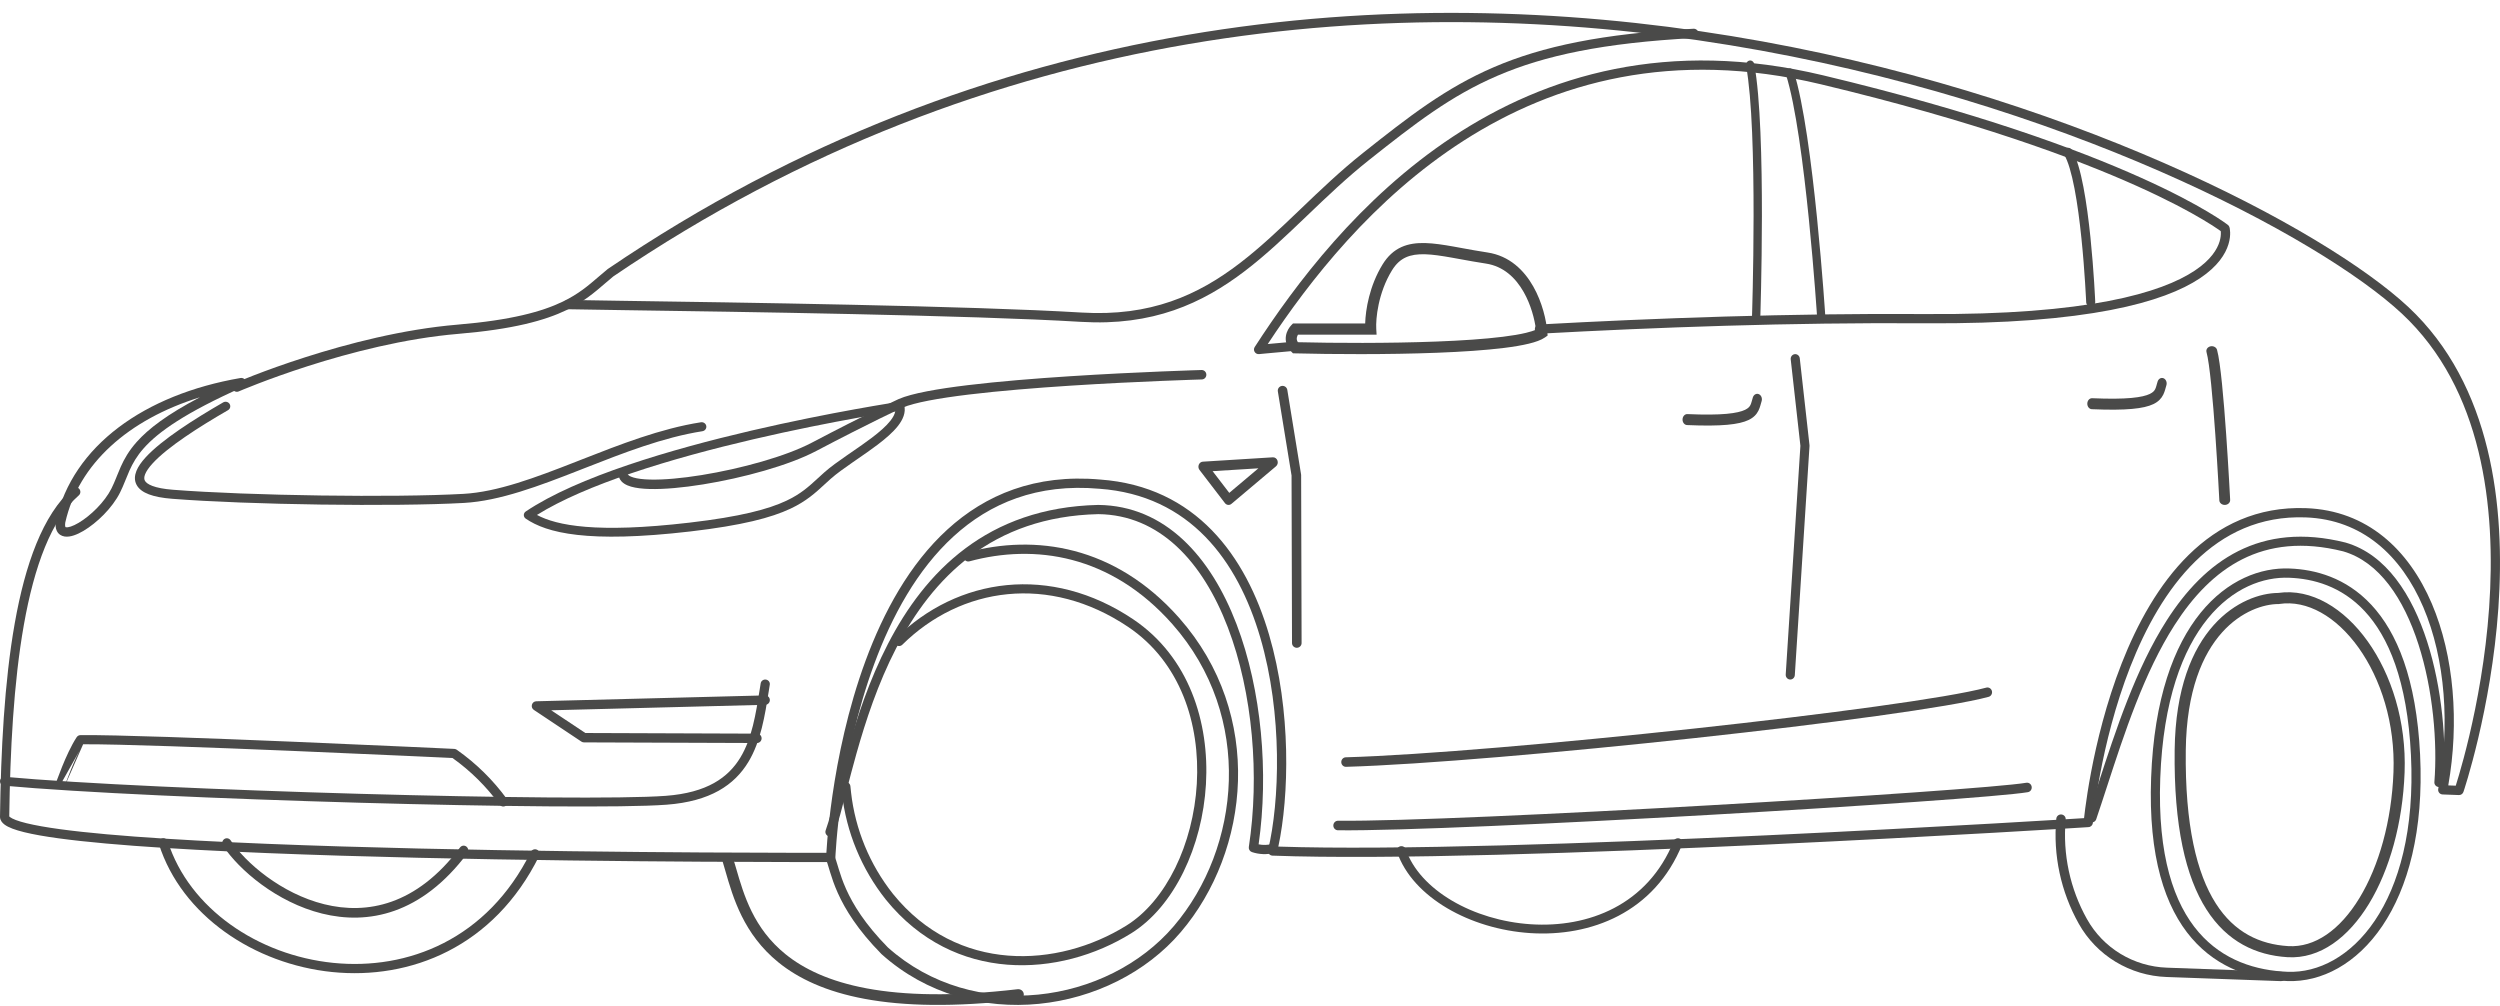 <svg width="174" height="70" viewBox="0 0 174 70" fill="none" xmlns="http://www.w3.org/2000/svg">
<path fill-rule="evenodd" clip-rule="evenodd" d="M150.602 11.339C158.739 14.895 164.714 18.654 167.614 21.361C173.448 26.808 174.379 35.293 173.886 42.335C173.638 45.866 173.031 49.059 172.487 51.369C172.214 52.524 171.957 53.459 171.768 54.107C171.673 54.43 171.595 54.682 171.541 54.853C171.514 54.939 171.493 55.004 171.478 55.048C171.471 55.071 171.465 55.088 171.461 55.099L171.457 55.112L171.456 55.116L171.456 55.117C171.455 55.117 171.455 55.117 171.151 55.014L171.455 55.117C171.41 55.252 171.281 55.341 171.139 55.336L170.004 55.294C169.91 55.291 169.823 55.247 169.764 55.173C169.706 55.1 169.682 55.004 169.7 54.912C170.537 50.547 170.201 45.869 168.661 42.26C167.124 38.659 164.409 36.157 160.477 36.011C154.108 35.775 150.4 40.971 148.269 46.403C147.21 49.103 146.558 51.822 146.17 53.869C145.976 54.892 145.849 55.745 145.771 56.342C145.731 56.641 145.704 56.875 145.687 57.034C145.678 57.113 145.672 57.174 145.668 57.215C145.666 57.231 145.665 57.244 145.664 57.254L145.662 57.272L145.662 57.274L145.662 57.275C145.648 57.433 145.52 57.558 145.362 57.568L145.342 57.246C145.362 57.568 145.362 57.568 145.361 57.568L145.36 57.568L145.244 57.575C145.166 57.58 145.05 57.587 144.899 57.597C144.596 57.615 144.149 57.643 143.575 57.678C142.426 57.747 140.768 57.845 138.728 57.962C134.649 58.194 129.043 58.498 122.941 58.783C110.74 59.354 96.534 59.85 88.561 59.552C88.465 59.548 88.375 59.502 88.317 59.425C88.258 59.348 88.238 59.249 88.26 59.155C89.058 55.815 89.286 49.724 87.713 44.364C86.14 39.01 82.805 34.474 76.524 34.018L76.519 34.018C72.188 33.633 68.893 35.026 66.37 37.331C63.837 39.644 62.073 42.888 60.848 46.209C59.623 49.526 58.946 52.898 58.576 55.443C58.391 56.715 58.282 57.778 58.22 58.523C58.189 58.895 58.169 59.188 58.158 59.387C58.152 59.486 58.148 59.562 58.145 59.613C58.144 59.639 58.143 59.658 58.143 59.67L58.142 59.685L58.142 59.688L58.142 59.689C58.142 59.689 58.142 59.689 57.821 59.677C57.822 59.999 57.821 59.999 57.821 59.999L57.657 59.999C57.548 59.999 57.387 60 57.176 60C56.756 60 56.139 60 55.354 59.999C53.785 59.998 51.542 59.992 48.851 59.975C43.468 59.943 36.29 59.868 29.107 59.701C21.925 59.533 14.735 59.273 9.331 58.869C6.63 58.667 4.366 58.428 2.769 58.145C1.974 58.004 1.328 57.849 0.872 57.676C0.646 57.59 0.448 57.493 0.3 57.378C0.156 57.266 0.009 57.098 0 56.866C2.4711e-05 56.861 -4.65245e-05 56.855 2.93541e-05 56.849C0.062 52.287 0.299 47.486 1.026 43.382C1.75 39.298 2.97 35.822 5.061 33.993C5.195 33.877 5.398 33.89 5.515 34.024C5.631 34.158 5.618 34.362 5.484 34.479C3.574 36.148 2.381 39.423 1.66 43.495C0.944 47.535 0.706 52.28 0.644 56.822C0.651 56.831 0.666 56.847 0.694 56.868C0.769 56.927 0.9 56.998 1.1 57.074C1.498 57.225 2.097 57.371 2.881 57.51C4.445 57.788 6.683 58.025 9.378 58.226C14.766 58.63 21.943 58.889 29.122 59.057C36.3 59.224 43.474 59.298 48.855 59.331C51.545 59.347 53.786 59.353 55.355 59.355C56.14 59.356 56.756 59.356 57.176 59.356C57.309 59.355 57.422 59.355 57.515 59.355C57.515 59.353 57.515 59.351 57.516 59.349C57.528 59.145 57.547 58.847 57.579 58.469C57.642 57.713 57.752 56.636 57.939 55.35C58.314 52.778 58.999 49.359 60.244 45.985C61.488 42.614 63.298 39.265 65.937 36.855C68.584 34.436 72.054 32.975 76.573 33.376C83.233 33.861 86.72 38.7 88.329 44.182C89.88 49.461 89.722 55.418 88.972 58.922C96.982 59.19 110.901 58.701 122.911 58.14C129.011 57.855 134.613 57.551 138.691 57.319C140.73 57.202 142.388 57.104 143.536 57.035C144.11 57 144.556 56.972 144.859 56.954C144.931 56.949 144.994 56.945 145.05 56.942C145.068 56.779 145.095 56.548 145.133 56.258C145.213 55.651 145.342 54.786 145.538 53.749C145.93 51.678 146.592 48.917 147.671 46.167C149.817 40.697 153.683 35.115 160.5 35.367C164.752 35.526 167.648 38.25 169.252 42.007C170.808 45.653 171.169 50.304 170.399 54.664L170.92 54.683C170.923 54.675 170.925 54.667 170.928 54.658C170.981 54.491 171.057 54.244 171.15 53.925C171.337 53.288 171.591 52.364 171.861 51.221C172.4 48.935 173 45.777 173.244 42.29C173.734 35.296 172.787 27.072 167.175 21.832C164.352 19.196 158.452 15.472 150.345 11.929C142.246 8.39 131.966 5.041 120.397 3.144C97.263 -0.649 68.993 1.365 42.684 19.24C42.487 19.401 42.294 19.567 42.097 19.737C41.39 20.347 40.632 21 39.447 21.574C37.921 22.311 35.693 22.919 31.9 23.237C28.162 23.55 24.341 24.55 21.448 25.475C20.003 25.938 18.793 26.38 17.945 26.707C17.52 26.87 17.187 27.005 16.959 27.098C16.846 27.145 16.759 27.181 16.701 27.206C16.671 27.218 16.649 27.228 16.635 27.234L16.618 27.241L16.614 27.243L16.614 27.243C16.451 27.314 16.261 27.239 16.191 27.076C16.12 26.912 16.195 26.723 16.358 26.652L16.486 26.948C16.358 26.652 16.358 26.652 16.358 26.652L16.358 26.652L16.364 26.649L16.382 26.642C16.398 26.635 16.42 26.625 16.451 26.613C16.511 26.587 16.6 26.55 16.715 26.502C16.947 26.407 17.285 26.271 17.714 26.106C18.572 25.775 19.794 25.328 21.253 24.862C24.167 23.929 28.04 22.913 31.846 22.595C35.598 22.281 37.74 21.684 39.167 20.994C40.27 20.461 40.95 19.874 41.647 19.274C41.856 19.094 42.066 18.913 42.29 18.731C42.297 18.726 42.304 18.72 42.312 18.715C68.794 0.717 97.247 -1.304 120.501 2.509C132.127 4.415 142.458 7.78 150.602 11.339ZM57.821 59.677L57.822 59.999C57.994 59.998 58.136 59.861 58.142 59.689L57.821 59.677Z" fill="#4A4A49"/>
<path fill-rule="evenodd" clip-rule="evenodd" d="M17.109 26.534C17.158 26.69 17.081 26.858 16.929 26.926C12.883 28.726 11.006 30.071 10.012 31.189C9.518 31.744 9.236 32.251 9.013 32.746C8.921 32.952 8.839 33.154 8.756 33.362C8.737 33.407 8.719 33.453 8.7 33.499C8.597 33.753 8.489 34.015 8.355 34.281C7.814 35.363 6.73 36.404 5.814 36.946C5.582 37.083 5.353 37.194 5.137 37.264C4.926 37.334 4.702 37.373 4.495 37.341C4.269 37.305 4.068 37.182 3.957 36.957C3.855 36.753 3.849 36.505 3.892 36.246C3.893 36.24 3.894 36.234 3.895 36.228C5.066 31.026 10.058 27.462 16.735 26.31C16.899 26.281 17.059 26.377 17.109 26.534ZM4.545 36.359C4.514 36.552 4.538 36.642 4.553 36.673C4.553 36.674 4.554 36.674 4.554 36.675C4.559 36.684 4.562 36.693 4.6 36.699C4.659 36.708 4.765 36.701 4.927 36.648C5.083 36.596 5.268 36.51 5.472 36.389C6.297 35.901 7.284 34.947 7.76 33.995C7.881 33.752 7.982 33.511 8.084 33.26C8.102 33.216 8.119 33.172 8.137 33.127C8.221 32.919 8.308 32.702 8.406 32.483C8.648 31.945 8.964 31.378 9.512 30.762C10.321 29.852 11.624 28.849 13.911 27.651C8.936 29.195 5.467 32.281 4.545 36.359Z" fill="#4A4A49"/>
<path fill-rule="evenodd" clip-rule="evenodd" d="M53.31 47.299C53.484 47.325 53.604 47.484 53.577 47.653C53.553 47.803 53.529 47.953 53.506 48.104C53.238 49.803 52.956 51.593 52.086 53.032C51.115 54.638 49.437 55.779 46.39 56.008C43.41 56.232 34.469 56.137 24.999 55.87C15.523 55.602 5.482 55.16 0.29 54.685C0.114 54.669 -0.015 54.518 0.001 54.347C0.018 54.177 0.174 54.052 0.351 54.068C5.519 54.54 15.541 54.982 25.018 55.249C34.501 55.517 43.402 55.61 46.341 55.39C49.214 55.174 50.685 54.121 51.533 52.719C52.338 51.388 52.602 49.716 52.875 47.988C52.898 47.845 52.921 47.702 52.944 47.558C52.971 47.389 53.135 47.273 53.31 47.299Z" fill="#4A4A49"/>
<path fill-rule="evenodd" clip-rule="evenodd" d="M53.581 48.718C53.585 48.899 53.446 49.049 53.269 49.053L38.365 49.436L40.738 51.017L52.69 51.061C52.866 51.061 53.009 51.208 53.008 51.389C53.007 51.569 52.864 51.715 52.687 51.714L40.641 51.67C40.58 51.67 40.52 51.651 40.468 51.617L37.155 49.409C37.037 49.331 36.983 49.184 37.022 49.046C37.06 48.909 37.181 48.812 37.321 48.809L53.253 48.4C53.43 48.395 53.576 48.538 53.581 48.718Z" fill="#4A4A49"/>
<path fill-rule="evenodd" clip-rule="evenodd" d="M5.786 51.801C5.472 52.315 5.16 53.011 4.917 53.611C4.785 53.936 4.675 54.228 4.598 54.439C4.559 54.544 4.529 54.629 4.509 54.687C4.499 54.716 4.491 54.738 4.486 54.753L4.48 54.77L4.478 54.776C4.478 54.776 4.478 54.776 4.478 54.776M5.786 51.801C8.304 51.789 14.626 52.023 20.391 52.264C23.34 52.386 26.14 52.511 28.202 52.605C29.233 52.651 30.08 52.691 30.669 52.718C30.963 52.732 31.193 52.743 31.349 52.75L31.494 52.757C32.755 53.655 33.86 54.751 34.768 56C34.872 56.144 35.073 56.176 35.218 56.073C35.363 55.97 35.396 55.771 35.292 55.627C34.324 54.295 33.141 53.131 31.791 52.182C31.74 52.147 31.681 52.126 31.619 52.123L31.604 52.442C31.619 52.123 31.62 52.123 31.619 52.123L31.38 52.112C31.224 52.105 30.993 52.094 30.699 52.08C30.11 52.053 29.263 52.013 28.231 51.967C26.169 51.873 23.368 51.748 20.418 51.625C14.523 51.38 8.013 51.139 5.603 51.164C5.495 51.165 5.395 51.219 5.336 51.309C4.955 51.888 4.587 52.71 4.318 53.373C4.183 53.707 4.07 54.006 3.991 54.222C3.952 54.33 3.921 54.417 3.899 54.477C3.889 54.507 3.881 54.531 3.875 54.547L3.869 54.565L3.867 54.572C3.867 54.572 3.867 54.572 4.172 54.674" fill="#4A4A49"/>
<path fill-rule="evenodd" clip-rule="evenodd" d="M62.566 27.966C62.733 27.941 62.892 28.041 62.932 28.196C63.066 28.713 62.839 29.212 62.494 29.65C62.146 30.093 61.634 30.532 61.08 30.952C60.628 31.295 60.133 31.636 59.654 31.966C59.544 32.042 59.435 32.117 59.327 32.192C58.746 32.594 58.215 32.974 57.817 33.326C57.671 33.455 57.53 33.585 57.389 33.715C56.754 34.301 56.12 34.885 55.019 35.403C53.679 36.034 51.656 36.568 48.058 36.988C40.878 37.825 38.043 37.091 36.592 36.098C36.507 36.04 36.457 35.947 36.457 35.847C36.458 35.748 36.509 35.655 36.594 35.598C38.403 34.383 40.937 33.303 43.701 32.366C46.47 31.427 49.489 30.626 52.281 29.974C55.075 29.323 57.645 28.821 59.517 28.482C60.453 28.312 61.214 28.183 61.742 28.097C62.006 28.053 62.212 28.021 62.352 27.999C62.422 27.988 62.475 27.98 62.511 27.974L62.552 27.968L62.566 27.966C62.566 27.966 62.566 27.966 62.617 28.27L62.566 27.966ZM62.309 28.629C62.187 28.649 62.034 28.673 61.853 28.703C61.328 28.789 60.571 28.917 59.639 29.086C57.775 29.424 55.216 29.924 52.437 30.572C49.657 31.22 46.661 32.016 43.92 32.945C41.38 33.806 39.077 34.776 37.371 35.84C38.754 36.578 41.509 37.131 47.979 36.377C51.551 35.961 53.488 35.437 54.73 34.852C55.733 34.38 56.289 33.869 56.917 33.291C57.063 33.156 57.213 33.018 57.374 32.876C57.804 32.495 58.365 32.096 58.943 31.695C59.054 31.619 59.166 31.542 59.277 31.465C59.755 31.136 60.235 30.805 60.674 30.472C61.218 30.06 61.676 29.661 61.973 29.283C62.168 29.035 62.276 28.819 62.309 28.629Z" fill="#4A4A49"/>
<path fill-rule="evenodd" clip-rule="evenodd" d="M83.632 25.753C83.809 25.748 83.957 25.891 83.962 26.072C83.967 26.254 83.827 26.405 83.65 26.41L83.641 26.081L83.632 25.753ZM62.805 28.377C63.623 28.024 65.317 27.716 67.45 27.458C69.57 27.202 72.075 27 74.477 26.844C76.878 26.689 79.172 26.58 80.865 26.511C81.712 26.476 82.408 26.451 82.893 26.434C83.135 26.426 83.325 26.42 83.453 26.416C83.518 26.414 83.567 26.412 83.6 26.411L83.65 26.41C83.65 26.41 83.65 26.41 83.641 26.081C83.632 25.753 83.632 25.753 83.632 25.753L83.582 25.754C83.548 25.755 83.499 25.756 83.434 25.759C83.305 25.762 83.115 25.769 82.872 25.777C82.386 25.793 81.688 25.819 80.839 25.854C79.143 25.923 76.844 26.032 74.437 26.188C72.03 26.344 69.511 26.547 67.375 26.805C65.256 27.061 63.466 27.376 62.551 27.772C62.549 27.773 62.547 27.774 62.544 27.776L62.676 28.075C62.544 27.776 62.544 27.776 62.544 27.776L62.537 27.779L62.517 27.788C62.498 27.797 62.472 27.809 62.436 27.826C62.365 27.86 62.26 27.909 62.122 27.975C61.846 28.107 61.44 28.302 60.918 28.558C59.874 29.072 58.367 29.829 56.511 30.806C54.703 31.759 51.587 32.621 48.83 33.066C47.454 33.288 46.186 33.403 45.231 33.377C44.752 33.364 44.367 33.316 44.093 33.236C43.8 33.151 43.716 33.055 43.699 33.017C43.625 32.851 43.435 32.779 43.274 32.854C43.112 32.929 43.041 33.124 43.115 33.289C43.256 33.606 43.588 33.773 43.918 33.869C44.266 33.97 44.711 34.021 45.214 34.034C46.224 34.062 47.535 33.94 48.93 33.715C51.715 33.266 54.908 32.391 56.805 31.391C58.654 30.417 60.156 29.662 61.195 29.151C61.715 28.896 62.119 28.702 62.392 28.571C62.529 28.506 62.633 28.457 62.703 28.424C62.738 28.407 62.765 28.395 62.782 28.387L62.802 28.378L62.805 28.377Z" fill="#4A4A49"/>
<path fill-rule="evenodd" clip-rule="evenodd" d="M118.209 2.307C118.218 2.486 118.082 2.638 117.904 2.648C111.579 2.986 107.507 3.862 104.234 5.268C100.958 6.674 98.461 8.618 95.28 11.142C93.738 12.365 92.354 13.69 90.989 14.997L90.901 15.081C89.512 16.411 88.139 17.721 86.654 18.855C83.669 21.133 80.227 22.704 75.232 22.401C67.582 21.935 51.057 21.697 43.444 21.587C41.299 21.556 39.862 21.535 39.529 21.523C39.351 21.516 39.212 21.365 39.219 21.186C39.226 21.007 39.376 20.868 39.554 20.875C39.869 20.887 41.262 20.907 43.351 20.937C50.912 21.046 67.593 21.286 75.271 21.753C80.081 22.046 83.374 20.544 86.263 18.338C87.715 17.23 89.063 15.946 90.456 14.612L90.552 14.52C91.911 13.218 93.314 11.875 94.88 10.633C98.055 8.114 100.615 6.116 103.981 4.671C107.349 3.226 111.502 2.341 117.87 2C118.048 1.991 118.2 2.128 118.209 2.307Z" fill="#4A4A49"/>
<path fill-rule="evenodd" clip-rule="evenodd" d="M88.236 23.944C88.604 23.91 89.12 23.862 89.769 23.805C89.947 23.789 90.105 23.92 90.121 24.096C90.136 24.273 90.005 24.428 89.827 24.444C89.119 24.507 88.57 24.557 88.198 24.592C88.012 24.61 87.871 24.623 87.775 24.632L87.632 24.646L87.632 24.646C87.508 24.658 87.389 24.599 87.324 24.494C87.259 24.389 87.26 24.257 87.327 24.154C92.933 15.486 105.314 0.082 126.889 5.243C137.581 7.8 144.612 10.394 148.977 12.353C151.159 13.332 152.674 14.153 153.647 14.732C154.133 15.021 154.484 15.249 154.715 15.406C154.83 15.485 154.915 15.546 154.972 15.588C155.001 15.608 155.022 15.624 155.037 15.636C155.044 15.641 155.05 15.646 155.054 15.649L155.059 15.652L155.06 15.653L155.061 15.654C155.061 15.654 155.061 15.654 154.86 15.906C155.172 15.819 155.172 15.82 155.172 15.82L155.173 15.822L155.174 15.824L155.176 15.832C155.177 15.838 155.179 15.845 155.181 15.854C155.183 15.866 155.186 15.879 155.189 15.895C155.191 15.905 155.193 15.915 155.195 15.926C155.205 15.986 155.215 16.069 155.218 16.172C155.224 16.378 155.204 16.664 155.1 17.002C154.892 17.682 154.359 18.539 153.116 19.368C150.65 21.013 145.348 22.579 133.993 22.5C124.647 22.436 115.127 22.788 107.168 23.225C106.989 23.235 106.836 23.1 106.826 22.923C106.817 22.746 106.953 22.594 107.132 22.584C115.1 22.147 124.634 21.794 133.997 21.858C145.329 21.937 150.46 20.366 152.755 18.835C153.892 18.077 154.322 17.336 154.481 16.815C154.561 16.552 154.575 16.337 154.571 16.192C154.57 16.151 154.567 16.116 154.564 16.086C154.513 16.05 154.441 15.999 154.347 15.935C154.128 15.786 153.789 15.564 153.314 15.282C152.364 14.717 150.87 13.908 148.71 12.938C144.388 10.998 137.395 8.416 126.737 5.867C106.057 0.92 93.98 15.229 88.236 23.944ZM154.86 15.906L155.172 15.819C155.154 15.754 155.115 15.696 155.061 15.654L154.86 15.906Z" fill="#4A4A49"/>
<path fill-rule="evenodd" clip-rule="evenodd" d="M124.913 24.65C125.086 24.629 125.244 24.758 125.264 24.937L125.941 30.986C125.943 31.005 125.943 31.025 125.942 31.045L124.919 46.99C124.908 47.17 124.757 47.306 124.582 47.295C124.407 47.283 124.275 47.127 124.286 46.947L125.308 31.031L124.634 25.012C124.614 24.833 124.739 24.671 124.913 24.65Z" fill="#4A4A49"/>
<path fill-rule="evenodd" clip-rule="evenodd" d="M89.213 26.861C89.395 26.832 89.566 26.955 89.596 27.135L90.554 33.014C90.557 33.032 90.559 33.049 90.559 33.066L90.591 44.755C90.591 44.937 90.442 45.085 90.258 45.086C90.074 45.086 89.924 44.939 89.924 44.757L89.892 33.094L88.938 27.24C88.908 27.06 89.032 26.89 89.213 26.861Z" fill="#4A4A49"/>
<path fill-rule="evenodd" clip-rule="evenodd" d="M153.849 24.105C154.052 24.061 154.256 24.17 154.306 24.348C154.43 24.793 154.546 25.676 154.652 26.721C154.759 27.777 154.857 29.026 154.941 30.221C155.025 31.417 155.094 32.56 155.143 33.405C155.167 33.827 155.186 34.175 155.199 34.417C155.205 34.538 155.21 34.633 155.214 34.697L155.219 34.796C155.219 34.796 155.219 34.796 154.842 34.81C154.465 34.825 154.465 34.825 154.465 34.825L154.46 34.727C154.456 34.663 154.451 34.569 154.445 34.448C154.432 34.207 154.413 33.86 154.389 33.438C154.341 32.596 154.271 31.455 154.188 30.262C154.104 29.07 154.006 27.827 153.9 26.78C153.793 25.723 153.681 24.893 153.573 24.507C153.523 24.329 153.647 24.149 153.849 24.105ZM154.858 35.142C154.65 35.151 154.474 35.008 154.465 34.825L154.842 34.81L155.219 34.796C155.228 34.979 155.067 35.134 154.858 35.142Z" fill="#4A4A49"/>
<path fill-rule="evenodd" clip-rule="evenodd" d="M150.591 26.33C150.758 26.405 150.843 26.626 150.779 26.823C150.76 26.881 150.747 26.93 150.731 26.988C150.721 27.024 150.71 27.063 150.697 27.11C150.666 27.217 150.625 27.342 150.563 27.468C150.43 27.737 150.221 27.96 149.872 28.127C149.535 28.288 149.062 28.4 148.385 28.461C147.706 28.522 146.801 28.533 145.589 28.48C145.41 28.473 145.27 28.295 145.276 28.084C145.283 27.873 145.434 27.708 145.613 27.716C146.812 27.768 147.69 27.756 148.336 27.698C148.985 27.639 149.381 27.536 149.627 27.418C149.861 27.306 149.95 27.187 150.002 27.083C150.032 27.022 150.056 26.953 150.082 26.863C150.088 26.84 150.096 26.811 150.105 26.779C150.125 26.709 150.148 26.625 150.171 26.551C150.235 26.354 150.423 26.255 150.591 26.33Z" fill="#4A4A49"/>
<path fill-rule="evenodd" clip-rule="evenodd" d="M122.419 27.435C122.587 27.51 122.671 27.731 122.607 27.928C122.589 27.985 122.575 28.035 122.559 28.093C122.549 28.129 122.539 28.168 122.525 28.215C122.494 28.322 122.454 28.447 122.392 28.573C122.259 28.842 122.05 29.065 121.7 29.232C121.363 29.393 120.89 29.505 120.214 29.566C119.534 29.627 118.629 29.638 117.417 29.585C117.238 29.577 117.098 29.399 117.105 29.188C117.112 28.977 117.262 28.813 117.442 28.821C118.641 28.874 119.519 28.862 120.164 28.804C120.814 28.745 121.209 28.642 121.456 28.524C121.69 28.412 121.779 28.292 121.831 28.188C121.861 28.127 121.884 28.058 121.91 27.968C121.917 27.945 121.925 27.916 121.934 27.884C121.953 27.814 121.976 27.73 122 27.656C122.064 27.459 122.252 27.36 122.419 27.435Z" fill="#4A4A49"/>
<path fill-rule="evenodd" clip-rule="evenodd" d="M88.912 32.056C88.963 32.199 88.921 32.362 88.808 32.456L85.709 35.068C85.569 35.186 85.368 35.162 85.255 35.015L83.484 32.706C83.406 32.604 83.388 32.463 83.437 32.342C83.486 32.22 83.595 32.139 83.718 32.132L88.588 31.829C88.73 31.82 88.862 31.912 88.912 32.056ZM84.398 32.793L85.557 34.304L87.584 32.595L84.398 32.793Z" fill="#4A4A49"/>
<path fill-rule="evenodd" clip-rule="evenodd" d="M15.605 58.402C15.751 58.297 15.95 58.336 16.051 58.487C17.078 60.041 19.575 62.194 22.567 62.935C24.055 63.304 25.657 63.322 27.262 62.752C28.865 62.182 30.492 61.017 32.018 58.985C32.127 58.84 32.328 58.814 32.468 58.928C32.607 59.041 32.631 59.251 32.522 59.397C30.931 61.516 29.206 62.767 27.468 63.385C25.732 64.002 24.004 63.979 22.418 63.585C19.262 62.803 16.635 60.547 15.523 58.867C15.423 58.715 15.46 58.507 15.605 58.402Z" fill="#4A4A49"/>
<path fill-rule="evenodd" clip-rule="evenodd" d="M11.274 58.358C11.445 58.305 11.627 58.398 11.681 58.567C13.174 63.244 17.971 66.484 23.185 67.015C28.377 67.545 33.934 65.38 36.946 59.29C37.025 59.13 37.219 59.065 37.38 59.142C37.541 59.22 37.608 59.412 37.529 59.572C34.384 65.93 28.55 68.207 23.118 67.653C17.708 67.102 12.65 63.734 11.063 58.76C11.009 58.592 11.104 58.411 11.274 58.358Z" fill="#4A4A49"/>
<path fill-rule="evenodd" clip-rule="evenodd" d="M78.515 43.63C73.029 39.944 66.887 40.837 62.801 44.873C62.676 44.996 62.474 44.995 62.35 44.871C62.227 44.746 62.227 44.546 62.352 44.422C66.651 40.177 73.129 39.247 78.872 43.104L78.872 43.104C82.752 45.712 84.187 50.268 83.934 54.589C83.681 58.898 81.743 63.081 78.738 64.955L78.738 64.955C73.775 68.044 66.401 68.48 61.653 62.612L61.651 62.609C59.961 60.479 58.904 57.92 58.6 55.222C58.582 55.068 58.567 54.919 58.554 54.778C58.538 54.603 58.667 54.449 58.842 54.433C59.017 54.417 59.172 54.546 59.188 54.72C59.201 54.857 59.215 55 59.233 55.149L59.233 55.151C59.524 57.731 60.535 60.178 62.151 62.215C66.636 67.758 73.622 67.391 78.4 64.418C81.17 62.69 83.052 58.739 83.298 54.552C83.543 50.376 82.152 46.074 78.515 43.63Z" fill="#4A4A49"/>
<path fill-rule="evenodd" clip-rule="evenodd" d="M81.594 43.436C77.299 38.586 71.999 37.843 67.472 39.069C67.302 39.115 67.127 39.013 67.082 38.841C67.036 38.669 67.137 38.493 67.307 38.447C72.031 37.167 77.591 37.949 82.069 43.006L82.069 43.007C88.031 49.75 86.988 59.239 82.184 64.873C77.367 70.523 67.627 72.025 61.365 66.416C61.36 66.411 61.355 66.407 61.35 66.402C59.693 64.718 58.819 63.286 58.309 62.148C58.055 61.58 57.893 61.089 57.77 60.686C57.739 60.586 57.711 60.493 57.686 60.407C57.605 60.137 57.544 59.934 57.475 59.775C57.404 59.613 57.477 59.422 57.638 59.351C57.799 59.279 57.987 59.352 58.058 59.515C58.145 59.714 58.221 59.97 58.305 60.251C58.329 60.331 58.353 60.413 58.379 60.496C58.498 60.886 58.651 61.348 58.89 61.882C59.367 62.946 60.194 64.312 61.795 65.94C67.764 71.278 77.093 69.857 81.701 64.453C86.326 59.03 87.314 49.906 81.594 43.436Z" fill="#4A4A49"/>
<path fill-rule="evenodd" clip-rule="evenodd" d="M50.54 59.463C50.743 59.404 50.958 59.516 51.018 59.712C51.092 59.948 51.164 60.197 51.239 60.456C51.768 62.282 52.442 64.609 54.673 66.413C57.21 68.466 61.848 69.895 70.827 68.849C71.038 68.825 71.229 68.97 71.254 69.173C71.28 69.377 71.13 69.562 70.919 69.586C61.851 70.642 56.954 69.227 54.18 66.982C51.754 65.019 51.017 62.461 50.493 60.64C50.42 60.386 50.352 60.147 50.283 59.925C50.222 59.729 50.337 59.522 50.54 59.463Z" fill="#4A4A49"/>
<path fill-rule="evenodd" clip-rule="evenodd" d="M76.433 35.143C76.437 35.143 76.44 35.143 76.444 35.143C81.109 35.196 84.269 38.756 86.06 43.434C87.822 48.035 88.306 53.817 87.6 58.766C87.906 58.827 88.224 58.819 88.529 58.742C88.702 58.698 88.879 58.801 88.923 58.972C88.968 59.144 88.863 59.319 88.69 59.362C88.177 59.493 87.636 59.473 87.134 59.305C86.986 59.255 86.895 59.107 86.918 58.953C87.67 54.037 87.206 48.235 85.455 43.661C83.701 39.08 80.705 35.835 76.442 35.784C69.039 35.956 64.897 40.229 62.373 45.115C61.108 47.563 60.255 50.158 59.607 52.456C59.353 53.358 59.129 54.222 58.924 55.013C58.611 56.22 58.342 57.258 58.077 58.007C58.017 58.174 57.833 58.262 57.664 58.203C57.495 58.144 57.407 57.962 57.466 57.794C57.724 57.068 57.98 56.078 58.285 54.901C58.491 54.106 58.719 53.226 58.984 52.284C59.636 49.969 60.504 47.327 61.797 44.823C64.388 39.807 68.708 35.32 76.433 35.143Z" fill="#4A4A49"/>
<path fill-rule="evenodd" clip-rule="evenodd" d="M146.654 54.725C146.395 55.521 146.144 56.292 145.895 57.023C145.839 57.188 145.658 57.277 145.492 57.221C145.326 57.165 145.237 56.985 145.293 56.82C145.536 56.105 145.783 55.346 146.039 54.559C147.241 50.866 148.649 46.54 150.812 43.166C152.129 41.112 153.741 39.383 155.782 38.357C157.831 37.327 160.283 37.02 163.245 37.761C163.249 37.762 163.252 37.763 163.256 37.764C166.086 38.582 167.888 41.418 168.928 44.649C169.975 47.898 170.288 51.652 170.066 54.483C170.052 54.657 169.9 54.788 169.725 54.774C169.55 54.76 169.419 54.608 169.433 54.434C169.649 51.675 169.342 48.005 168.323 44.843C167.3 41.665 165.593 39.102 163.085 38.374C160.256 37.667 157.964 37.969 156.068 38.922C154.164 39.88 152.628 41.509 151.348 43.507C149.233 46.806 147.857 51.033 146.654 54.725Z" fill="#4A4A49"/>
<path fill-rule="evenodd" clip-rule="evenodd" d="M153.655 43.059C151.913 45.204 150.554 48.732 150.354 54.156C150.154 59.58 151.316 62.898 153.026 64.879C154.733 66.856 157.033 67.555 159.227 67.637C161.348 67.717 163.608 66.565 165.286 64.079C166.965 61.592 168.058 57.771 167.803 52.562C167.548 47.347 166.22 44.3 164.587 42.542C162.957 40.788 160.983 40.274 159.338 40.212L159.337 40.212C157.527 40.136 155.394 40.918 153.655 43.059ZM159.362 39.568C157.345 39.484 155.023 40.359 153.163 42.65C151.306 44.936 149.921 48.616 149.718 54.132C149.515 59.649 150.692 63.154 152.547 65.303C154.405 67.456 156.897 68.195 159.203 68.281C161.583 68.371 164.034 67.076 165.812 64.443C167.589 61.811 168.698 57.84 168.439 52.53C168.179 47.226 166.823 44.009 165.05 42.1C163.273 40.188 161.12 39.634 159.362 39.568Z" fill="#4A4A49"/>
<path fill-rule="evenodd" clip-rule="evenodd" d="M143.474 56.687C143.655 56.703 143.789 56.861 143.772 57.039C143.555 59.445 144.072 61.861 145.256 63.974L145.257 63.974C145.809 64.964 146.612 65.795 147.587 66.387C148.562 66.978 149.676 67.31 150.819 67.35C152.485 67.407 154.994 67.497 158.769 67.637C158.951 67.644 159.092 67.794 159.085 67.973C159.079 68.153 158.926 68.292 158.745 68.286C154.969 68.146 152.461 68.055 150.797 67.999L150.796 67.999C149.539 67.955 148.315 67.59 147.243 66.94L147.243 66.94C146.171 66.29 145.289 65.376 144.681 64.288C143.433 62.061 142.888 59.517 143.118 56.981C143.134 56.803 143.294 56.671 143.474 56.687Z" fill="#4A4A49"/>
<path fill-rule="evenodd" clip-rule="evenodd" d="M143.771 10.331C143.92 10.241 144.114 10.289 144.204 10.437C144.542 10.992 144.802 11.945 145.006 13.014C145.214 14.098 145.374 15.348 145.496 16.529C145.617 17.711 145.7 18.83 145.753 19.653C145.779 20.064 145.798 20.402 145.81 20.637C145.817 20.755 145.821 20.847 145.824 20.909C145.825 20.941 145.826 20.965 145.827 20.981L145.828 21.006C145.828 21.006 145.828 21.006 145.513 21.019C145.198 21.032 145.198 21.032 145.198 21.032L145.197 21.009C145.196 20.993 145.195 20.969 145.194 20.939C145.191 20.877 145.186 20.786 145.18 20.67C145.168 20.437 145.15 20.102 145.123 19.693C145.071 18.875 144.989 17.765 144.868 16.593C144.748 15.42 144.59 14.19 144.387 13.132C144.181 12.06 143.937 11.21 143.665 10.763C143.574 10.615 143.622 10.421 143.771 10.331ZM145.526 21.333C145.352 21.34 145.205 21.206 145.198 21.032L145.513 21.019L145.828 21.006C145.836 21.179 145.7 21.326 145.526 21.333Z" fill="#4A4A49"/>
<path fill-rule="evenodd" clip-rule="evenodd" d="M124.477 4.78C124.626 4.721 124.79 4.808 124.843 4.974C125.542 7.166 126.092 11.464 126.466 15.177C126.654 17.041 126.8 18.771 126.898 20.034C126.947 20.666 126.984 21.181 127.009 21.538C127.022 21.717 127.031 21.857 127.037 21.951C127.041 21.999 127.043 22.035 127.045 22.059L127.047 22.096C127.047 22.096 127.047 22.096 126.761 22.119C126.475 22.142 126.475 22.142 126.475 22.142L126.472 22.105C126.471 22.081 126.468 22.046 126.465 21.999C126.459 21.905 126.449 21.766 126.437 21.588C126.412 21.232 126.375 20.719 126.326 20.089C126.228 18.829 126.083 17.106 125.896 15.248C125.52 11.518 124.975 7.297 124.302 5.188C124.249 5.022 124.327 4.839 124.477 4.78ZM126.781 22.437C126.623 22.45 126.486 22.317 126.475 22.142L126.761 22.119L127.047 22.096C127.058 22.272 126.939 22.425 126.781 22.437Z" fill="#4A4A49"/>
<path fill-rule="evenodd" clip-rule="evenodd" d="M121.755 4.216C121.912 4.18 122.065 4.292 122.097 4.467C122.529 6.8 122.631 11.23 122.629 15.045C122.627 16.959 122.599 18.73 122.571 20.021C122.558 20.667 122.544 21.193 122.533 21.558C122.528 21.741 122.524 21.883 122.521 21.98C122.52 22.028 122.518 22.065 122.518 22.09L122.516 22.128C122.516 22.128 122.516 22.128 122.227 22.116C121.937 22.104 121.937 22.104 121.937 22.103L121.939 22.067C121.939 22.042 121.94 22.005 121.942 21.957C121.945 21.861 121.949 21.72 121.954 21.538C121.965 21.175 121.978 20.65 121.992 20.006C122.02 18.717 122.048 16.952 122.049 15.044C122.052 11.214 121.947 6.853 121.53 4.597C121.498 4.423 121.598 4.252 121.755 4.216ZM122.216 22.438C122.056 22.431 121.931 22.281 121.937 22.103L122.227 22.116L122.516 22.128C122.51 22.305 122.376 22.445 122.216 22.438Z" fill="#4A4A49"/>
<path fill-rule="evenodd" clip-rule="evenodd" d="M138.637 48.095C138.682 48.272 138.58 48.453 138.408 48.5C135.723 49.228 127.156 50.37 117.981 51.367C108.793 52.364 98.947 53.22 93.683 53.371C93.506 53.376 93.358 53.232 93.353 53.049C93.348 52.866 93.488 52.713 93.665 52.708C98.902 52.558 108.727 51.704 117.913 50.707C127.11 49.708 135.618 48.571 138.243 47.859C138.415 47.812 138.592 47.918 138.637 48.095Z" fill="#4A4A49"/>
<path fill-rule="evenodd" clip-rule="evenodd" d="M141.405 54.755C141.434 54.936 141.314 55.107 141.137 55.136C139.378 55.43 129.492 56.114 119.012 56.714C108.523 57.314 97.39 57.832 93.122 57.788C92.942 57.786 92.798 57.636 92.8 57.452C92.802 57.269 92.949 57.121 93.128 57.123C97.37 57.167 108.48 56.651 118.976 56.05C129.48 55.45 139.318 54.767 141.032 54.48C141.209 54.451 141.376 54.574 141.405 54.755Z" fill="#4A4A49"/>
<path fill-rule="evenodd" clip-rule="evenodd" d="M116.902 58.364C117.066 58.426 117.147 58.605 117.083 58.763C115.152 63.53 110.698 65.215 106.508 64.944C104.415 64.808 102.373 64.186 100.718 63.208C99.066 62.232 97.778 60.887 97.235 59.297C97.18 59.136 97.271 58.962 97.438 58.908C97.606 58.855 97.786 58.943 97.841 59.105C98.323 60.518 99.487 61.758 101.052 62.683C102.614 63.606 104.556 64.2 106.551 64.329C110.538 64.587 114.684 62.994 116.488 58.539C116.552 58.38 116.738 58.302 116.902 58.364Z" fill="#4A4A49"/>
<path fill-rule="evenodd" clip-rule="evenodd" d="M15.981 28.116C16.073 28.266 16.023 28.46 15.868 28.549C13.858 29.71 11.658 31.114 10.614 32.261C10.356 32.545 10.185 32.795 10.101 33.006C10.019 33.212 10.03 33.351 10.083 33.453C10.14 33.563 10.281 33.698 10.604 33.82C10.924 33.942 11.389 34.036 12.034 34.087C17.304 34.501 27.426 34.644 32.261 34.373C34.622 34.241 37.26 33.245 40.081 32.141C40.209 32.09 40.338 32.04 40.467 31.989C43.15 30.937 45.977 29.829 48.784 29.39C48.962 29.362 49.129 29.479 49.158 29.651C49.186 29.823 49.066 29.985 48.888 30.013C46.155 30.441 43.391 31.524 40.687 32.584C40.566 32.631 40.445 32.679 40.325 32.726C37.529 33.821 34.787 34.864 32.298 35.004C27.431 35.276 17.279 35.132 11.982 34.716C11.305 34.663 10.77 34.561 10.367 34.408C9.965 34.256 9.659 34.04 9.502 33.737C9.34 33.427 9.369 33.092 9.494 32.778C9.618 32.469 9.844 32.154 10.126 31.843C11.248 30.61 13.538 29.159 15.535 28.006C15.69 27.917 15.889 27.966 15.981 28.116Z" fill="#4A4A49"/>
<path fill-rule="evenodd" clip-rule="evenodd" d="M101.791 17.274C102.333 17.373 102.908 17.478 103.527 17.572C105.064 17.803 106.079 18.817 106.714 19.936C107.347 21.049 107.628 22.305 107.696 23.13L107.714 23.356L107.531 23.485C107.264 23.671 106.862 23.809 106.401 23.921C105.928 24.036 105.349 24.133 104.695 24.214C103.388 24.378 101.754 24.485 100.022 24.552C96.556 24.686 92.667 24.659 90.143 24.594L89.99 24.59L89.881 24.48C89.536 24.13 89.445 23.732 89.501 23.377C89.554 23.045 89.731 22.779 89.881 22.627L89.994 22.512H95.016C95.044 21.564 95.308 19.9 96.23 18.401C96.585 17.824 97.017 17.434 97.533 17.199C98.043 16.967 98.607 16.9 99.208 16.917C99.807 16.934 100.467 17.036 101.178 17.162C101.378 17.198 101.582 17.235 101.791 17.274ZM97.847 17.912C97.487 18.075 97.167 18.352 96.882 18.815C95.909 20.397 95.748 22.202 95.787 22.88L95.811 23.293H90.338C90.303 23.353 90.272 23.426 90.26 23.502C90.246 23.588 90.252 23.695 90.334 23.818C92.849 23.88 96.625 23.901 99.992 23.771C101.716 23.705 103.325 23.599 104.602 23.439C105.24 23.36 105.788 23.267 106.222 23.162C106.519 23.09 106.744 23.016 106.904 22.945C106.811 22.216 106.553 21.214 106.049 20.326C105.487 19.337 104.644 18.529 103.415 18.344C102.783 18.249 102.19 18.14 101.644 18.04C101.437 18.002 101.238 17.966 101.046 17.932C100.336 17.806 99.724 17.713 99.186 17.697C98.65 17.682 98.214 17.745 97.847 17.912Z" fill="#4A4A49"/>
<path fill-rule="evenodd" clip-rule="evenodd" d="M164.788 44.632C166.437 46.94 167.492 50.21 167.36 53.766C167.229 57.293 166.313 60.544 164.885 62.895C163.463 65.235 161.479 66.761 159.205 66.62C157.031 66.484 155.008 65.561 153.562 63.288C152.132 61.041 151.291 57.511 151.356 52.202C151.408 47.913 152.579 45.177 154.074 43.508C155.554 41.856 157.326 41.278 158.555 41.269C160.878 40.932 163.155 42.345 164.788 44.632ZM164.157 45.08C162.603 42.904 160.568 41.745 158.642 42.036L158.613 42.041H158.584C157.576 42.041 155.996 42.521 154.652 44.022C153.312 45.519 152.181 48.059 152.13 52.212C152.066 57.456 152.903 60.811 154.216 62.875C155.513 64.913 157.297 65.727 159.253 65.849C161.11 65.965 162.868 64.724 164.222 62.495C165.569 60.278 166.459 57.16 166.586 53.737C166.713 50.344 165.703 47.243 164.157 45.08Z" fill="#4A4A49"/>
</svg>
